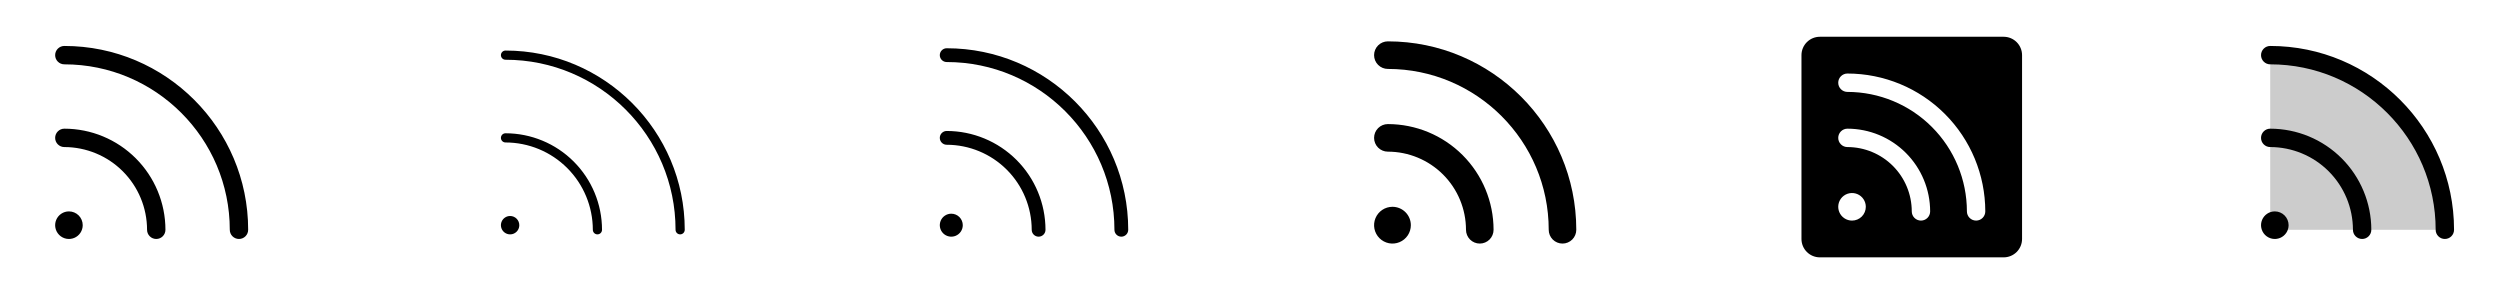 <svg width="272" height="32" viewBox="0 0 272 32" fill="none" xmlns="http://www.w3.org/2000/svg">
<g clip-path="url(#clip0_17_18601)">
<path d="M27 25C27 25.265 26.895 25.52 26.707 25.707C26.52 25.895 26.265 26 26 26C25.735 26 25.48 25.895 25.293 25.707C25.105 25.52 25 25.265 25 25C25 15.075 16.925 7 7 7C6.735 7 6.48 6.895 6.293 6.707C6.105 6.52 6 6.265 6 6C6 5.735 6.105 5.48 6.293 5.293C6.48 5.105 6.735 5 7 5C18.027 5 27 13.973 27 25ZM7 14C6.735 14 6.48 14.105 6.293 14.293C6.105 14.48 6 14.735 6 15C6 15.265 6.105 15.52 6.293 15.707C6.48 15.895 6.735 16 7 16C9.386 16.003 11.674 16.952 13.361 18.639C15.048 20.326 15.997 22.614 16 25C16 25.265 16.105 25.52 16.293 25.707C16.48 25.895 16.735 26 17 26C17.265 26 17.52 25.895 17.707 25.707C17.895 25.52 18 25.265 18 25C17.997 22.084 16.837 19.288 14.774 17.226C12.712 15.163 9.916 14.003 7 14ZM7.5 23C7.203 23 6.913 23.088 6.667 23.253C6.42 23.418 6.228 23.652 6.114 23.926C6.001 24.2 5.971 24.502 6.029 24.793C6.087 25.084 6.23 25.351 6.439 25.561C6.649 25.77 6.916 25.913 7.207 25.971C7.498 26.029 7.8 25.999 8.074 25.886C8.348 25.772 8.582 25.58 8.747 25.333C8.912 25.087 9 24.797 9 24.5C9 24.102 8.842 23.721 8.561 23.439C8.279 23.158 7.898 23 7.5 23Z" fill="currentColor"/>
<path d="M74.5 25C74.5 25.133 74.447 25.26 74.354 25.354C74.26 25.447 74.133 25.5 74 25.5C73.867 25.5 73.74 25.447 73.646 25.354C73.553 25.26 73.5 25.133 73.5 25C73.5 14.799 65.201 6.5 55 6.5C54.867 6.5 54.74 6.447 54.646 6.354C54.553 6.26 54.5 6.133 54.5 6C54.5 5.867 54.553 5.74 54.646 5.646C54.74 5.553 54.867 5.5 55 5.5C65.75 5.5 74.5 14.25 74.5 25ZM55 14.5C54.867 14.5 54.74 14.553 54.646 14.646C54.553 14.74 54.5 14.867 54.5 15C54.5 15.133 54.553 15.26 54.646 15.354C54.74 15.447 54.867 15.5 55 15.5C57.519 15.503 59.934 16.504 61.715 18.285C63.496 20.066 64.497 22.481 64.5 25C64.5 25.133 64.553 25.26 64.646 25.354C64.74 25.447 64.867 25.5 65 25.5C65.133 25.5 65.26 25.447 65.354 25.354C65.447 25.26 65.5 25.133 65.5 25C65.497 22.216 64.39 19.547 62.421 17.579C60.453 15.61 57.784 14.503 55 14.5ZM55.5 23.5C55.302 23.5 55.109 23.559 54.944 23.669C54.78 23.778 54.652 23.935 54.576 24.117C54.5 24.3 54.481 24.501 54.519 24.695C54.558 24.889 54.653 25.067 54.793 25.207C54.933 25.347 55.111 25.442 55.305 25.481C55.499 25.519 55.7 25.5 55.883 25.424C56.065 25.348 56.222 25.22 56.331 25.056C56.441 24.891 56.5 24.698 56.5 24.5C56.5 24.235 56.395 23.98 56.207 23.793C56.02 23.605 55.765 23.5 55.5 23.5Z" fill="currentColor"/>
<path d="M122.75 25C122.75 25.199 122.671 25.39 122.53 25.53C122.39 25.671 122.199 25.75 122 25.75C121.801 25.75 121.61 25.671 121.47 25.53C121.329 25.39 121.25 25.199 121.25 25C121.25 14.938 113.063 6.75 103 6.75C102.801 6.75 102.61 6.671 102.47 6.53C102.329 6.39 102.25 6.199 102.25 6C102.25 5.801 102.329 5.61 102.47 5.47C102.61 5.329 102.801 5.25 103 5.25C113.89 5.25 122.75 14.11 122.75 25ZM103 14.25C102.801 14.25 102.61 14.329 102.47 14.47C102.329 14.61 102.25 14.801 102.25 15C102.25 15.199 102.329 15.39 102.47 15.53C102.61 15.671 102.801 15.75 103 15.75C105.452 15.753 107.803 16.729 109.537 18.463C111.272 20.197 112.247 22.548 112.25 25C112.25 25.199 112.329 25.39 112.47 25.53C112.61 25.671 112.801 25.75 113 25.75C113.199 25.75 113.39 25.671 113.53 25.53C113.671 25.39 113.75 25.199 113.75 25C113.747 22.15 112.613 19.418 110.598 17.402C108.582 15.387 105.85 14.253 103 14.25ZM103.5 23.25C103.253 23.25 103.011 23.323 102.806 23.461C102.6 23.598 102.44 23.793 102.345 24.022C102.251 24.25 102.226 24.501 102.274 24.744C102.322 24.986 102.441 25.209 102.616 25.384C102.791 25.559 103.014 25.678 103.256 25.726C103.499 25.774 103.75 25.75 103.978 25.655C104.207 25.56 104.402 25.4 104.539 25.195C104.677 24.989 104.75 24.747 104.75 24.5C104.75 24.169 104.618 23.851 104.384 23.616C104.149 23.382 103.832 23.25 103.5 23.25Z" fill="currentColor"/>
<path d="M171.5 25C171.5 25.398 171.342 25.779 171.061 26.061C170.779 26.342 170.398 26.5 170 26.5C169.602 26.5 169.221 26.342 168.939 26.061C168.658 25.779 168.5 25.398 168.5 25C168.5 15.35 160.65 7.5 151 7.5C150.602 7.5 150.221 7.342 149.939 7.061C149.658 6.779 149.5 6.398 149.5 6C149.5 5.602 149.658 5.221 149.939 4.939C150.221 4.658 150.602 4.5 151 4.5C162.304 4.5 171.5 13.696 171.5 25ZM151 13.5C150.602 13.5 150.221 13.658 149.939 13.939C149.658 14.221 149.5 14.602 149.5 15C149.5 15.398 149.658 15.779 149.939 16.061C150.221 16.342 150.602 16.5 151 16.5C153.254 16.502 155.414 17.399 157.008 18.992C158.601 20.586 159.498 22.746 159.5 25C159.5 25.398 159.658 25.779 159.939 26.061C160.221 26.342 160.602 26.5 161 26.5C161.398 26.5 161.779 26.342 162.061 26.061C162.342 25.779 162.5 25.398 162.5 25C162.497 21.951 161.284 19.028 159.128 16.872C156.972 14.716 154.049 13.503 151 13.5ZM151.5 22.5C151.104 22.5 150.718 22.617 150.389 22.837C150.06 23.057 149.804 23.369 149.652 23.735C149.501 24.1 149.461 24.502 149.538 24.89C149.616 25.278 149.806 25.634 150.086 25.914C150.365 26.194 150.722 26.384 151.11 26.462C151.498 26.539 151.9 26.499 152.265 26.348C152.631 26.196 152.943 25.94 153.163 25.611C153.383 25.282 153.5 24.896 153.5 24.5C153.5 23.97 153.289 23.461 152.914 23.086C152.539 22.711 152.03 22.5 151.5 22.5Z" fill="currentColor"/>
<path d="M218 4H198C197.47 4 196.961 4.211 196.586 4.586C196.211 4.961 196 5.47 196 6V26C196 26.53 196.211 27.039 196.586 27.414C196.961 27.789 197.47 28 198 28H218C218.53 28 219.039 27.789 219.414 27.414C219.789 27.039 220 26.53 220 26V6C220 5.47 219.789 4.961 219.414 4.586C219.039 4.211 218.53 4 218 4ZM201.5 24C201.203 24 200.913 23.912 200.667 23.747C200.42 23.582 200.228 23.348 200.114 23.074C200.001 22.8 199.971 22.498 200.029 22.207C200.087 21.916 200.23 21.649 200.439 21.439C200.649 21.23 200.916 21.087 201.207 21.029C201.498 20.971 201.8 21.001 202.074 21.114C202.348 21.228 202.582 21.42 202.747 21.667C202.912 21.913 203 22.203 203 22.5C203 22.898 202.842 23.279 202.561 23.561C202.279 23.842 201.898 24 201.5 24ZM209 24C208.735 24 208.48 23.895 208.293 23.707C208.105 23.52 208 23.265 208 23C207.998 21.144 207.26 19.365 205.948 18.052C204.635 16.74 202.856 16.002 201 16C200.735 16 200.48 15.895 200.293 15.707C200.105 15.52 200 15.265 200 15C200 14.735 200.105 14.48 200.293 14.293C200.48 14.105 200.735 14 201 14C203.386 14.003 205.674 14.952 207.361 16.639C209.048 18.326 209.997 20.614 210 23C210 23.265 209.895 23.52 209.707 23.707C209.52 23.895 209.265 24 209 24ZM215 24C214.735 24 214.48 23.895 214.293 23.707C214.105 23.52 214 23.265 214 23C213.996 19.553 212.626 16.249 210.188 13.812C207.751 11.374 204.447 10.004 201 10C200.735 10 200.48 9.895 200.293 9.707C200.105 9.52 200 9.265 200 9C200 8.735 200.105 8.48 200.293 8.293C200.48 8.105 200.735 8 201 8C204.977 8.004 208.79 9.586 211.602 12.398C214.414 15.21 215.996 19.023 216 23C216 23.265 215.895 23.52 215.707 23.707C215.52 23.895 215.265 24 215 24Z" fill="currentColor"/>
<path opacity="0.2" d="M266 25H247V6C252.039 6 256.872 8.002 260.435 11.565C263.998 15.128 266 19.961 266 25Z" fill="currentColor"/>
<path d="M267 25C267 25.265 266.895 25.52 266.707 25.707C266.52 25.895 266.265 26 266 26C265.735 26 265.48 25.895 265.293 25.707C265.105 25.52 265 25.265 265 25C265 15.075 256.925 7 247 7C246.735 7 246.48 6.895 246.293 6.707C246.105 6.52 246 6.265 246 6C246 5.735 246.105 5.48 246.293 5.293C246.48 5.105 246.735 5 247 5C258.028 5 267 13.973 267 25ZM247 14C246.735 14 246.48 14.105 246.293 14.293C246.105 14.48 246 14.735 246 15C246 15.265 246.105 15.52 246.293 15.707C246.48 15.895 246.735 16 247 16C249.386 16.003 251.674 16.952 253.361 18.639C255.048 20.326 255.997 22.614 256 25C256 25.265 256.105 25.52 256.293 25.707C256.48 25.895 256.735 26 257 26C257.265 26 257.52 25.895 257.707 25.707C257.895 25.52 258 25.265 258 25C257.997 22.084 256.837 19.288 254.775 17.226C252.712 15.163 249.916 14.003 247 14ZM247.5 23C247.203 23 246.913 23.088 246.667 23.253C246.42 23.418 246.228 23.652 246.114 23.926C246.001 24.2 245.971 24.502 246.029 24.793C246.087 25.084 246.23 25.351 246.439 25.561C246.649 25.77 246.916 25.913 247.207 25.971C247.498 26.029 247.8 25.999 248.074 25.886C248.348 25.772 248.582 25.58 248.747 25.333C248.912 25.087 249 24.797 249 24.5C249 24.102 248.842 23.721 248.561 23.439C248.279 23.158 247.898 23 247.5 23Z" fill="currentColor"/>
</g>
<defs>
<clipPath id="clip0_17_18601">
<rect width="272" height="32" rx="5" fill="white"/>
</clipPath>
</defs>
</svg>

